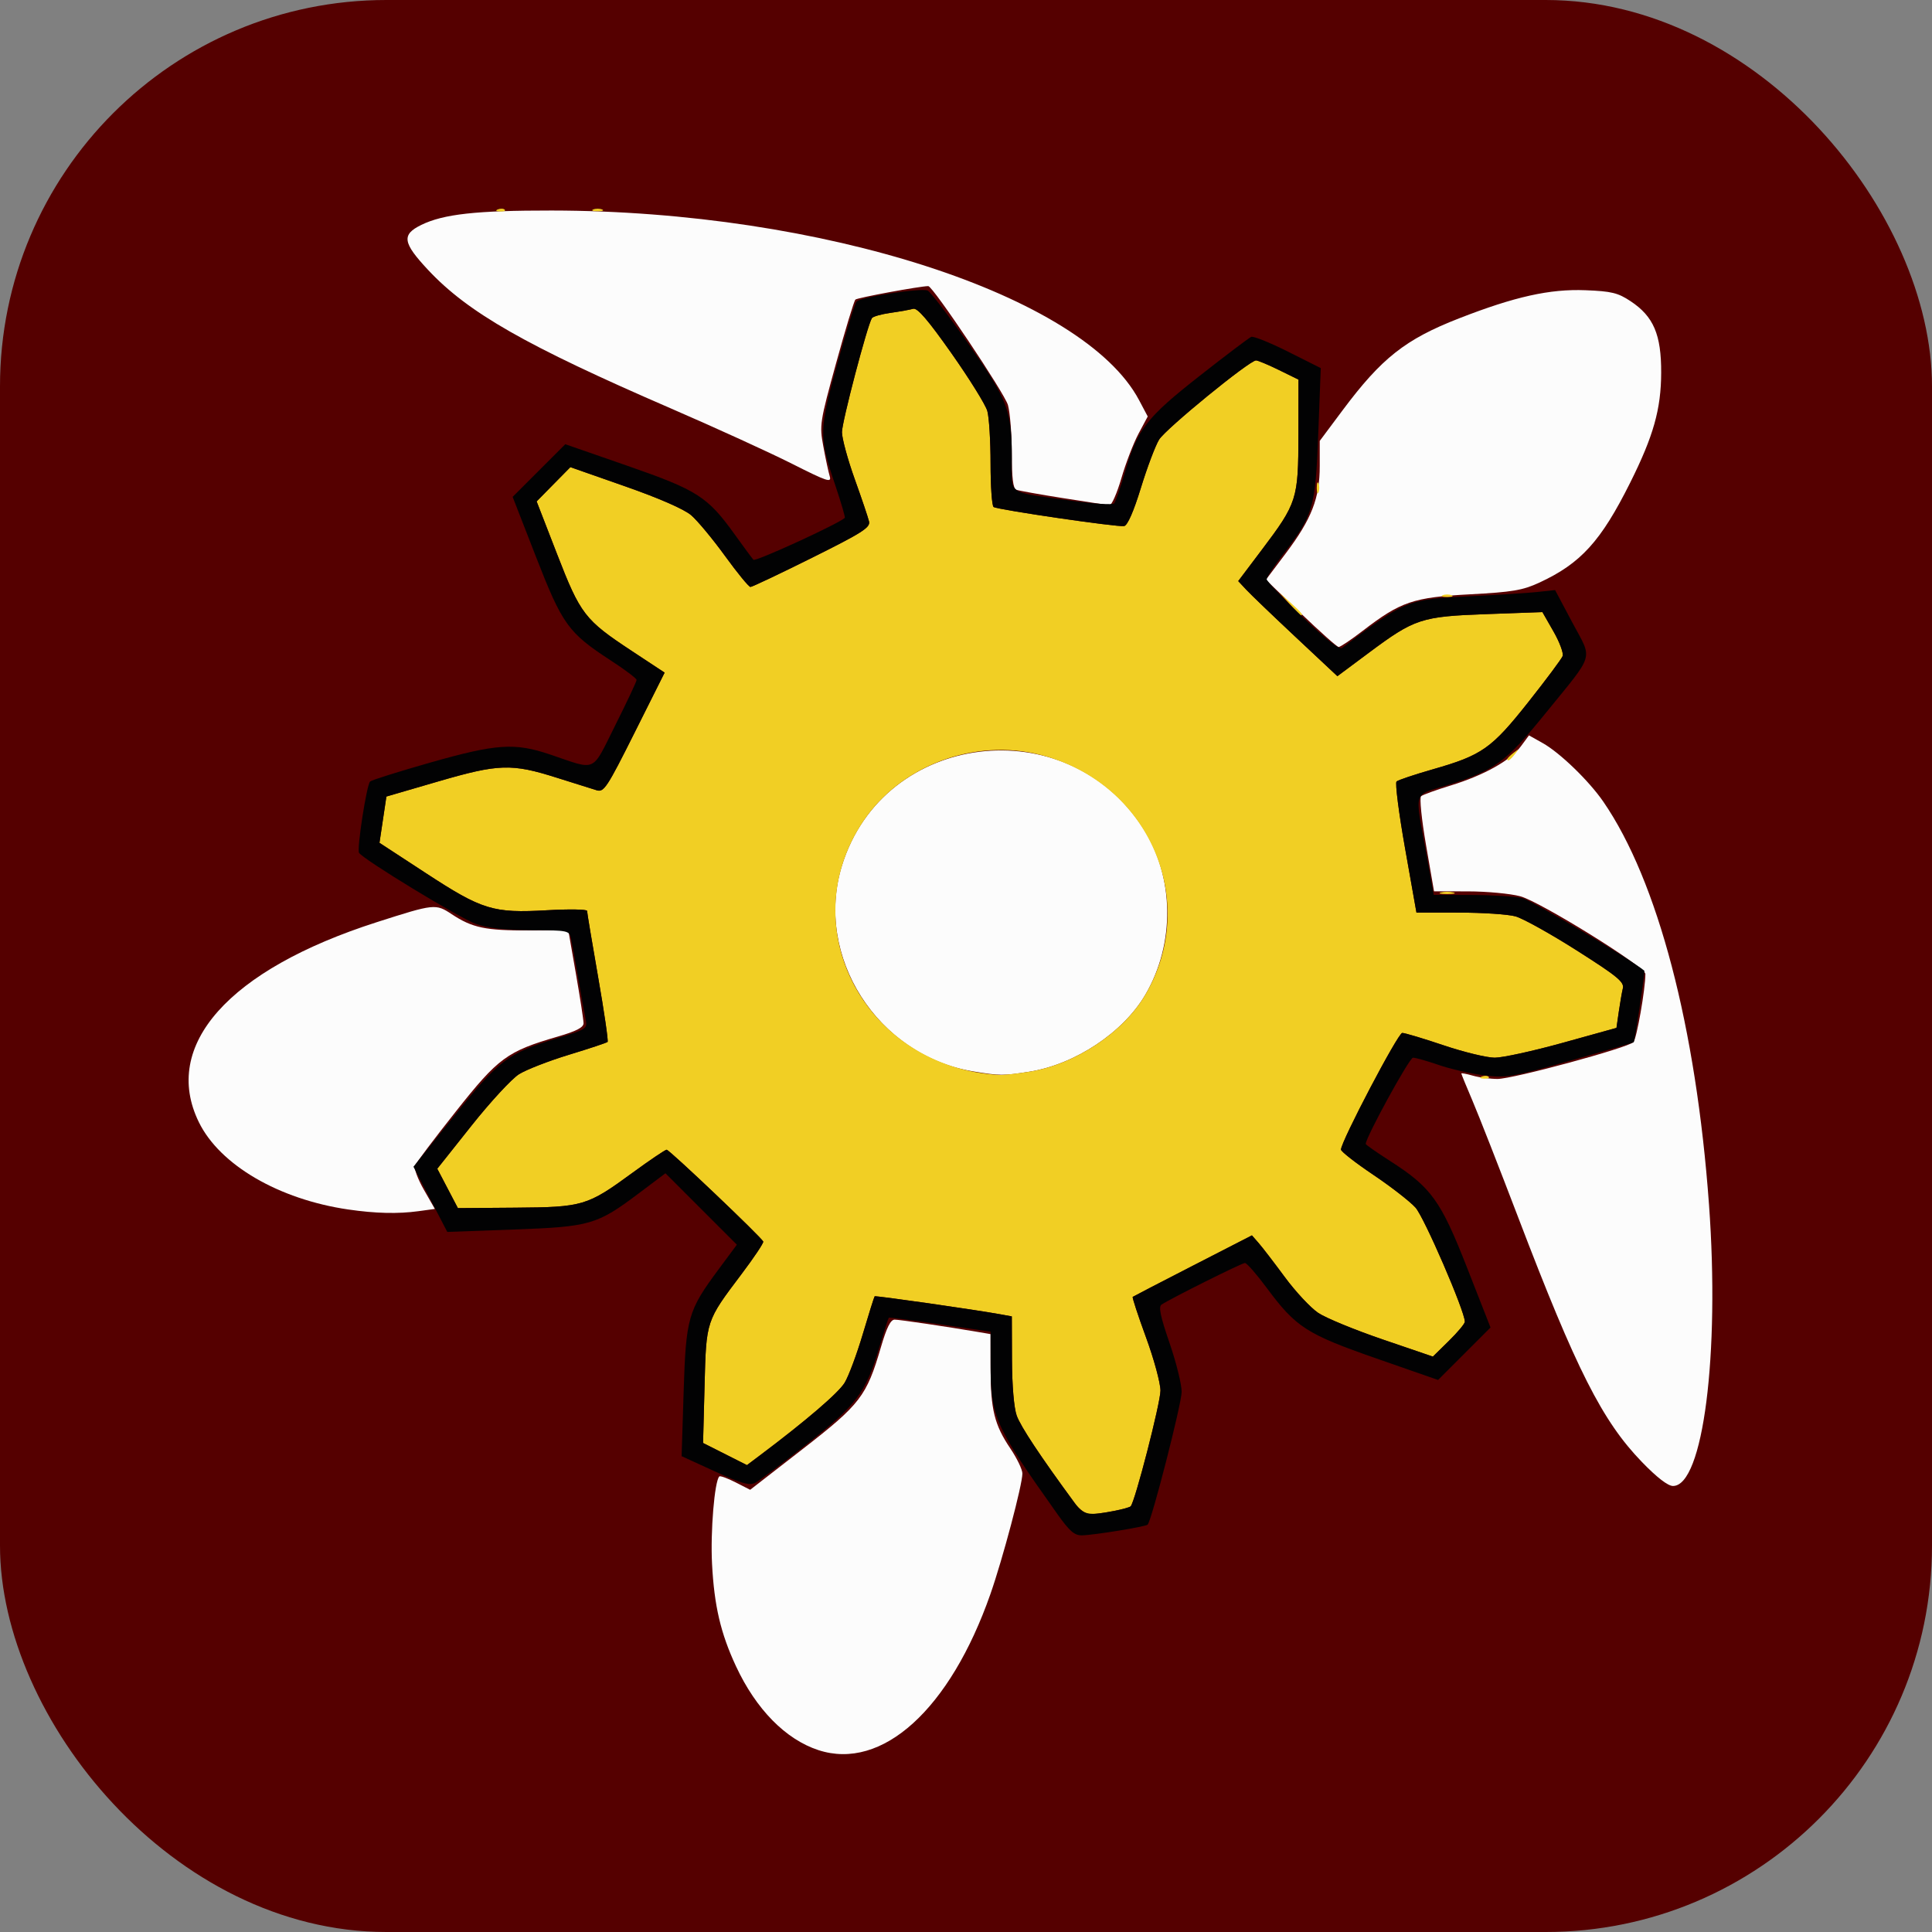 <?xml version="1.0" encoding="UTF-8"?>
<!-- Created with Inkscape (http://www.inkscape.org/) -->
<svg width="500" height="500" version="1.1" viewBox="0 0 500 500" xml:space="preserve" xmlns="http://www.w3.org/2000/svg"><rect x="0" y="0" width="500" height="500" fill="#808080" stroke="none"/><rect width="500" height="500" ry="100" fill="#500" stroke-linecap="round" stroke-linejoin="round" stroke-width="1.999"/><g transform="matrix(.8 0 0 .8 46.523 52.938)"><g transform="matrix(1.145 0 0 1.145 -.032 1.019)"><path d="m180.46 435.78c-9.256-3.026-17.624-11.542-23.279-23.691-4.34-9.324-6.147-17.045-6.77-28.937-0.478-9.12 0.704-23.341 2.052-24.689 0.248-0.248 2.312 0.499 4.586 1.659l4.135 2.11 14.752-11.447c16.391-12.719 18.144-15 22.199-28.883 1.61-5.511 2.727-7.749 3.868-7.746 1.416 4e-3 14.773 1.981 23.854 3.532l3.25 0.555 6e-3 9.705c7e-3 11.596 1.075 15.919 5.593 22.626 1.871 2.778 3.398 5.957 3.394 7.065-0.012 3.196-5.578 24.174-9.028 34.023-11.421 32.611-30.592 50.01-48.612 44.118zm232.69-81.386c-11.228-11.606-18.525-26.033-35.019-69.242-5.354-14.025-11.148-28.81-12.877-32.855s-3.143-7.501-3.143-7.68 1.46 0.093 3.243 0.605 4.928 0.93 6.986 0.93c4.375 0 36.747-8.764 38.385-10.393 0.915-0.909 3.392-15.005 3.387-19.278-2e-3 -1.992-29.743-20.442-35.366-21.939-2.824-0.752-9.458-1.373-14.741-1.379l-9.607-0.012-2.263-13.08c-1.255-7.255-1.876-13.402-1.393-13.804 0.478-0.398 4.245-1.76 8.37-3.027 9.39-2.884 16.856-7.051 19.823-11.063l2.287-3.093 3.923 2.205c4.85 2.726 13.04 10.653 17.093 16.544 15.373 22.344 26.202 63.635 29.849 113.82 3.081 42.39-1.667 79.5-10.172 79.5-1.438 0-4.544-2.395-8.765-6.758zm-365.5-71.354c-19.65-2.863-36.305-12.591-42.223-24.663-10.639-21.701 8.382-43.092 50.246-56.509 16.307-5.226 16.654-5.263 21.195-2.258 5.824 3.854 9.616 4.647 21.837 4.568l11.095-0.072 2.155 12.331c1.185 6.782 2.155 13.073 2.155 13.98 0 1.186-2.034 2.24-7.25 3.757-14.369 4.179-16.797 5.964-28.895 21.249-6.031 7.62-11.208 14.485-11.504 15.256-0.296 0.771 0.852 3.831 2.552 6.801l3.089 5.4-4.636 0.635c-5.798 0.795-12.136 0.642-19.817-0.477zm176.5-39.026c-27.05-4.484-44.936-32.571-37.033-58.156 11.695-37.864 63.424-44.314 85.055-10.605 8.88 13.839 9.139 32.639 0.648 47.128-6.239 10.646-19.822 19.664-32.712 21.72-7.362 1.174-8.385 1.169-15.957-0.087zm92.598-129.42-9.859-9.473 5.614-7.458c7.313-9.716 9.605-15.605 9.605-24.682v-7.098l6.431-8.615c11.038-14.788 17.736-20.078 32.918-26.001 15.767-6.151 25.643-8.349 35.727-7.952 7.358 0.29 9.165 0.728 12.73 3.089 6.512 4.312 8.701 9.432 8.659 20.249-0.041 10.277-2.176 17.851-8.74 31-8.287 16.601-13.986 22.868-25.724 28.29-4.684 2.164-7.588 2.651-19.575 3.289-15.994 0.85-19.562 2.063-30.238 10.278-3.319 2.554-6.407 4.624-6.861 4.601-0.454-0.024-5.263-4.306-10.685-9.516zm-67.141-32.537c-6.6-1.042-12.562-2.108-13.25-2.368-0.882-0.334-1.252-3.352-1.256-10.254-3e-3 -5.38-0.494-11.539-1.09-13.688-0.911-3.283-21.214-33.594-22.501-33.594-2.3 0-20.07 3.288-20.597 3.811-0.382 0.379-2.834 8.461-5.449 17.961-4.601 16.711-4.718 17.475-3.61 23.5 0.63 3.425 1.441 7.217 1.802 8.425 0.582 1.947-0.641 1.543-10.696-3.53-6.244-3.15-21.68-10.199-34.302-15.663-40.83-17.676-57.176-27.004-68.462-39.068-7.21-7.707-7.553-9.977-1.924-12.729 6.259-3.06 15.572-4.087 36.835-4.064 76.389 0.083 150.23 23.916 165.95 53.562l2.454 4.628-2.586 4.833c-1.422 2.658-3.605 8.321-4.85 12.583s-2.76 7.705-3.368 7.649-6.504-0.953-13.104-1.996z" fill="#fcfcfc"/><path d="m252.82 365.9c-9.67-13.155-15.225-21.534-16.332-24.631-0.777-2.175-1.311-8.488-1.337-15.823l-0.044-12.205-3.25-0.594c-7.015-1.281-35.257-5.323-35.5-5.081-0.141 0.141-1.65 4.943-3.352 10.67-1.702 5.727-4.013 11.917-5.134 13.754-1.762 2.887-10.973 10.783-23.931 20.516l-3.668 2.755-12.396-6.257 0.421-16.177c0.483-18.52 0.374-18.192 10.472-31.579 3.511-4.654 6.261-8.771 6.111-9.147-0.473-1.187-26.515-25.951-27.291-25.951-0.407 0-4.761 2.941-9.676 6.534-12.787 9.35-13.954 9.697-33.101 9.843l-16.204 0.123-5.826-11.131 9.677-12.18c5.322-6.699 11.358-13.234 13.413-14.522 2.055-1.288 8.427-3.768 14.16-5.511s10.625-3.371 10.871-3.617-0.958-8.487-2.674-18.313c-1.717-9.826-3.121-18.24-3.121-18.698s-5.088-0.541-11.307-0.186c-15.246 0.871-18.297-0.064-34.27-10.503l-13.078-8.546 1.954-13.078 14.601-4.255c17.144-4.997 20.754-5.112 33.521-1.066 4.994 1.582 10.077 3.18 11.296 3.549 2.034 0.617 2.916-0.725 10.704-16.283l8.488-16.955-9.266-6.11c-13.311-8.777-14.516-10.34-21.144-27.431l-5.754-14.836 9.532-9.677 15.469 5.42c9.646 3.38 16.677 6.457 18.677 8.175 1.764 1.515 6.064 6.692 9.555 11.505 3.491 4.812 6.72 8.75 7.177 8.75 0.456 0 8.286-3.712 17.4-8.25 14.216-7.078 16.504-8.534 16.106-10.25-0.255-1.1-2.078-6.5-4.052-12s-3.593-11.456-3.599-13.235c-9e-3 -2.856 7.137-30.076 8.455-32.21 0.28-0.454 2.653-1.128 5.272-1.497 2.619-0.37 5.497-0.885 6.394-1.145 1.183-0.343 4.162 3.119 10.827 12.581 5.057 7.18 9.611 14.503 10.118 16.273 0.508 1.77 0.923 8.483 0.923 14.916s0.389 11.938 0.864 12.232c1.284 0.794 35.123 5.735 36.877 5.385 0.959-0.191 2.68-4.119 4.732-10.801 1.774-5.775 4.085-11.905 5.137-13.621 1.876-3.063 25.519-22.379 27.392-22.379 0.525 0 3.439 1.219 6.476 2.708l5.522 2.708-0.022 15.542c-0.026 18.288-0.349 19.3-10.41 32.639l-6.596 8.744 2.264 2.431c1.245 1.337 7.548 7.383 14.007 13.435l11.743 11.004 8.861-6.597c13-9.679 14.814-10.274 33.36-10.944l15.706-0.567 3.138 5.484c1.726 3.016 2.885 6.143 2.575 6.949-0.309 0.806-4.66 6.641-9.669 12.967-10.41 13.148-13.095 15.041-26.955 19.006-5.225 1.495-9.861 3.05-10.303 3.457-0.441 0.407 0.645 8.906 2.413 18.887l3.216 18.147 12.087 6e-3c6.648 3e-3 13.804 0.482 15.902 1.065 2.099 0.583 9.893 4.922 17.321 9.643 11.476 7.294 13.43 8.899 13.006 10.685-0.275 1.156-0.793 4.144-1.153 6.641l-0.654 4.54-15.168 4.212c-8.342 2.316-16.992 4.211-19.221 4.21-2.229-9.2e-4 -8.73-1.577-14.446-3.502s-10.977-3.5-11.691-3.5c-1.189 0-17.309 30.698-17.309 32.962 0 0.542 4.092 3.737 9.093 7.1 5.001 3.363 10.379 7.537 11.95 9.276 2.459 2.721 13.957 29.296 13.957 32.258 0 0.543-2.033 2.982-4.517 5.42l-4.517 4.433-14.233-4.861c-7.828-2.674-15.995-6.037-18.147-7.475-2.153-1.438-6.404-5.989-9.446-10.114-3.043-4.125-6.38-8.467-7.416-9.65l-1.884-2.15-16.67 8.557c-9.168 4.706-16.822 8.676-17.008 8.821-0.186 0.146 1.501 5.285 3.75 11.421 2.249 6.136 4.088 12.911 4.088 15.056 0 3.51-7.203 31.481-8.421 32.698-0.634 0.634-8.371 2.145-11.279 2.203-1.356 0.027-3.115-1.202-4.588-3.206zm-12.713-121.8c12.891-2.056 26.473-11.074 32.712-21.72 15.529-26.499 1.074-59.798-29.405-67.737-18.806-4.898-39.744 2.929-50.36 18.826-20.175 30.213 0.994 69.504 38.553 71.558 1.1 0.06 4.925-0.357 8.5-0.927zm127.81 1.369c0.722-0.289 1.584-0.253 1.917 0.079 0.332 0.332-0.258 0.569-1.312 0.525-1.165-0.048-1.402-0.285-0.604-0.604zm-11.562-52.006c0.963-0.252 2.538-0.252 3.5 0s0.175 0.457-1.75 0.457-2.712-0.206-1.75-0.457zm18.75-37.688c0-0.208 0.787-0.995 1.75-1.75 1.586-1.244 1.621-1.208 0.378 0.378-1.306 1.666-2.128 2.196-2.128 1.372zm-61.563-43.872-2.937-3.25 3.25 2.937c3.029 2.738 3.71 3.563 2.937 3.563-0.172 0-1.635-1.462-3.25-3.25zm43.313-2.412c0.688-0.277 1.812-0.277 2.5 0 0.688 0.277 0.125 0.504-1.25 0.504s-1.938-0.227-1.25-0.504zm-35.592-30.338c0-1.375 0.227-1.938 0.504-1.25s0.277 1.812 0 2.5-0.504 0.125-0.504-1.25zm-231.35-78.683c0.722-0.289 1.584-0.253 1.917 0.079 0.332 0.332-0.258 0.569-1.312 0.525-1.165-0.048-1.402-0.285-0.604-0.604zm26.938 0.021c0.688-0.277 1.812-0.277 2.5 0s0.125 0.504-1.25 0.504-1.938-0.227-1.25-0.504z" fill="#f1cf24"/><path d="m247.85 368.9c-17.69-24.93-18.709-27.231-18.729-42.296l-0.012-9.046-14.25-2.082c-7.838-1.145-14.364-1.985-14.504-1.867-0.14 0.119-1.385 4.001-2.767 8.628-3.757 12.579-6.343 16.007-20.494 27.18-6.867 5.421-13.409 10.311-14.538 10.866-1.635 0.803-3.957 0.136-11.397-3.272l-9.344-4.281 0.574-18.231c0.659-20.913 1.223-22.887 9.879-34.563l5.158-6.957-20.176-20.176-7.343 5.527c-12.017 9.044-13.847 9.579-35.519 10.365l-18.779 0.681-9.556-18.419 11.424-14.247c12.806-15.97 15.264-17.838 28.95-21.99 8.576-2.602 8.803-2.749 8.278-5.372-0.297-1.483-1.242-6.747-2.1-11.697-0.858-4.95-1.779-10.012-2.047-11.25-0.468-2.161-0.913-2.251-11.218-2.283-7.654-0.023-12.165-0.541-15.731-1.805-4.524-1.603-31.789-18.204-32.93-20.049-0.667-1.079 2.154-19.25 3.128-20.151 0.441-0.408 8.098-2.816 17.015-5.351 18.69-5.315 23.834-5.659 33.861-2.269 13.38 4.525 11.565 5.344 18.41-8.311 3.308-6.6 6.01-12.344 6.002-12.765-7e-3 -0.421-3.277-2.888-7.266-5.483-12.03-7.826-13.689-10.121-21.141-29.259l-6.611-16.977 14.877-14.877 17.616 6.121c19.698 6.845 22.586 8.694 30.257 19.381 2.498 3.48 4.876 6.698 5.283 7.15 0.551 0.611 23.871-10.081 25.813-11.835 0.174-0.157-1.024-4.268-2.663-9.136-4.683-13.915-4.658-15.513 0.531-34.331 2.506-9.086 4.953-17.018 5.438-17.625 1.007-1.262 18.037-3.931 20.081-3.147 0.741 0.284 5.882 6.982 11.423 14.885 11.329 16.155 12.373 18.915 12.373 32.702 0 10.418-1.786 9.136 16.325 11.725 6.686 0.956 12.158 1.31 12.59 0.816 0.421-0.481 1.806-4.475 3.079-8.875 3.491-12.067 6.01-15.31 21.092-27.153 7.378-5.793 13.927-10.746 14.554-11.005s5.306 1.62 10.396 4.176l9.255 4.648-0.707 18.548c-0.801 21.001-1.373 22.963-9.941 34.098-2.554 3.319-4.644 6.464-4.644 6.988 0 0.524 4.537 5.308 10.082 10.63 6.779 6.506 10.465 9.387 11.25 8.793 17.87-13.525 18.423-13.748 36.216-14.606 7.674-0.37 16.202-0.912 18.952-1.204l5-0.531 4.893 9.214c5.738 10.806 6.517 8.198-7.668 25.68-11.195 13.796-14.279 16.057-27.527 20.18-10.047 3.126-9.395 1.066-6.107 19.293l2.12 11.75 10.644 0.024c5.854 0.013 12.312 0.411 14.35 0.885 2.62 0.609 30.209 17.005 34.501 20.504 0.255 0.207-2.674 19.887-3.009 20.222-0.132 0.132-8.209 2.477-17.948 5.212-16.716 4.693-18.088 4.923-24.48 4.109-3.724-0.475-9.429-1.784-12.677-2.909-3.249-1.125-6.508-2.046-7.242-2.046-1.025 0-13.351 22.496-13.351 24.367 0 0.219 3.038 2.345 6.75 4.724 11.788 7.555 14.407 11.177 21.89 30.266l6.614 16.872-14.818 14.818-17.424-6.073c-19.735-6.878-22.732-8.807-30.992-19.948-2.865-3.865-5.633-7.027-6.15-7.027-0.874 0-20.895 9.99-23.567 11.76-0.888 0.588-0.31 3.366 2.241 10.766 1.891 5.486 3.442 11.725 3.447 13.865 8e-3 3.309-8.437 36.285-9.613 37.538-0.535 0.57-15.159 2.951-18.54 3.018-2.151 0.043-3.513-1.146-7.097-6.197zm16.049-0.667c2.359-0.456 4.515-1.054 4.79-1.33 1.218-1.217 8.421-29.188 8.421-32.698 0-2.145-1.84-8.92-4.088-15.056-2.249-6.136-3.936-11.275-3.75-11.421 0.186-0.146 7.84-4.115 17.008-8.821l16.67-8.557 1.884 2.15c1.036 1.182 4.373 5.525 7.416 9.65 3.043 4.125 7.293 8.676 9.446 10.114 2.153 1.438 10.319 4.801 18.147 7.475l14.233 4.861 4.517-4.433c2.484-2.438 4.517-4.877 4.517-5.42 0-2.963-11.498-29.537-13.957-32.258-1.571-1.739-6.949-5.913-11.95-9.276-5.001-3.363-9.093-6.558-9.093-7.1 0-2.264 16.12-32.962 17.309-32.962 0.714 0 5.974 1.575 11.691 3.5s12.217 3.501 14.446 3.502c2.229 9.3e-4 10.879-1.893 19.221-4.21l15.168-4.212 0.654-4.54c0.36-2.497 0.878-5.486 1.153-6.641 0.424-1.785-1.53-3.391-13.006-10.685-7.428-4.721-15.222-9.061-17.321-9.643-2.099-0.583-9.255-1.062-15.902-1.065l-12.087-6e-3 -3.216-18.147c-1.769-9.981-2.855-18.48-2.413-18.887 0.441-0.407 5.077-1.962 10.303-3.457 13.86-3.965 16.545-5.858 26.955-19.006 5.009-6.326 9.36-12.161 9.669-12.967 0.309-0.806-0.85-3.933-2.575-6.949l-3.138-5.484-15.706 0.567c-18.546 0.67-20.36 1.265-33.36 10.944l-8.861 6.597-11.743-11.004c-6.459-6.052-12.762-12.098-14.007-13.435l-2.264-2.431 6.596-8.744c10.062-13.339 10.384-14.351 10.41-32.639l0.022-15.542-5.522-2.708c-3.037-1.49-5.952-2.708-6.476-2.708-1.873 0-25.516 19.316-27.392 22.379-1.052 1.717-3.363 7.846-5.137 13.621-2.052 6.682-3.773 10.609-4.732 10.801-1.754 0.35-35.593-4.591-36.877-5.385-0.475-0.294-0.864-5.798-0.864-12.232s-0.415-13.146-0.923-14.916c-0.508-1.77-5.061-9.093-10.118-16.273-6.665-9.462-9.644-12.924-10.827-12.581-0.897 0.26-3.775 0.775-6.394 1.145-2.619 0.37-4.992 1.044-5.272 1.497-1.319 2.134-8.464 29.354-8.455 32.21 6e-3 1.779 1.625 7.735 3.599 13.235s3.797 10.9 4.052 12c0.397 1.716-1.891 3.172-16.106 10.25-9.113 4.537-16.943 8.25-17.4 8.25-0.456 0-3.686-3.938-7.177-8.75-3.491-4.812-7.79-9.989-9.555-11.505-2-1.718-9.031-4.795-18.677-8.175l-15.469-5.42-9.532 9.677 5.754 14.836c6.628 17.091 7.833 18.653 21.144 27.431l9.266 6.11-8.488 16.955c-7.789 15.558-8.671 16.899-10.704 16.283-1.219-0.37-6.302-1.967-11.296-3.549-12.767-4.045-16.377-3.931-33.521 1.066l-14.601 4.255-0.977 6.539-0.977 6.539 13.078 8.546c15.973 10.439 19.024 11.374 34.27 10.503 6.219-0.355 11.307-0.272 11.307 0.186s1.405 8.871 3.121 18.698c1.717 9.826 2.92 18.067 2.674 18.313s-5.138 1.873-10.871 3.617-12.106 4.224-14.16 5.511c-2.055 1.288-8.091 7.823-13.413 14.522l-9.677 12.18 5.826 11.131 16.204-0.123c19.147-0.145 20.314-0.492 33.101-9.843 4.915-3.594 9.269-6.534 9.676-6.534 0.776 0 26.819 24.763 27.291 25.951 0.15 0.377-2.6 4.493-6.111 9.147-10.098 13.388-9.989 13.059-10.472 31.579l-0.421 16.177 12.396 6.257 3.668-2.755c12.958-9.733 22.169-17.629 23.931-20.516 1.122-1.838 3.432-8.027 5.134-13.754 1.702-5.727 3.211-10.529 3.352-10.67 0.243-0.243 28.484 3.8 35.5 5.081l3.25 0.594 0.044 12.205c0.026 7.336 0.56 13.648 1.337 15.823 1.107 3.098 6.662 11.476 16.332 24.631 2.542 3.459 3.841 3.732 11.077 2.333z" fill="#020203"/></g></g></svg>
